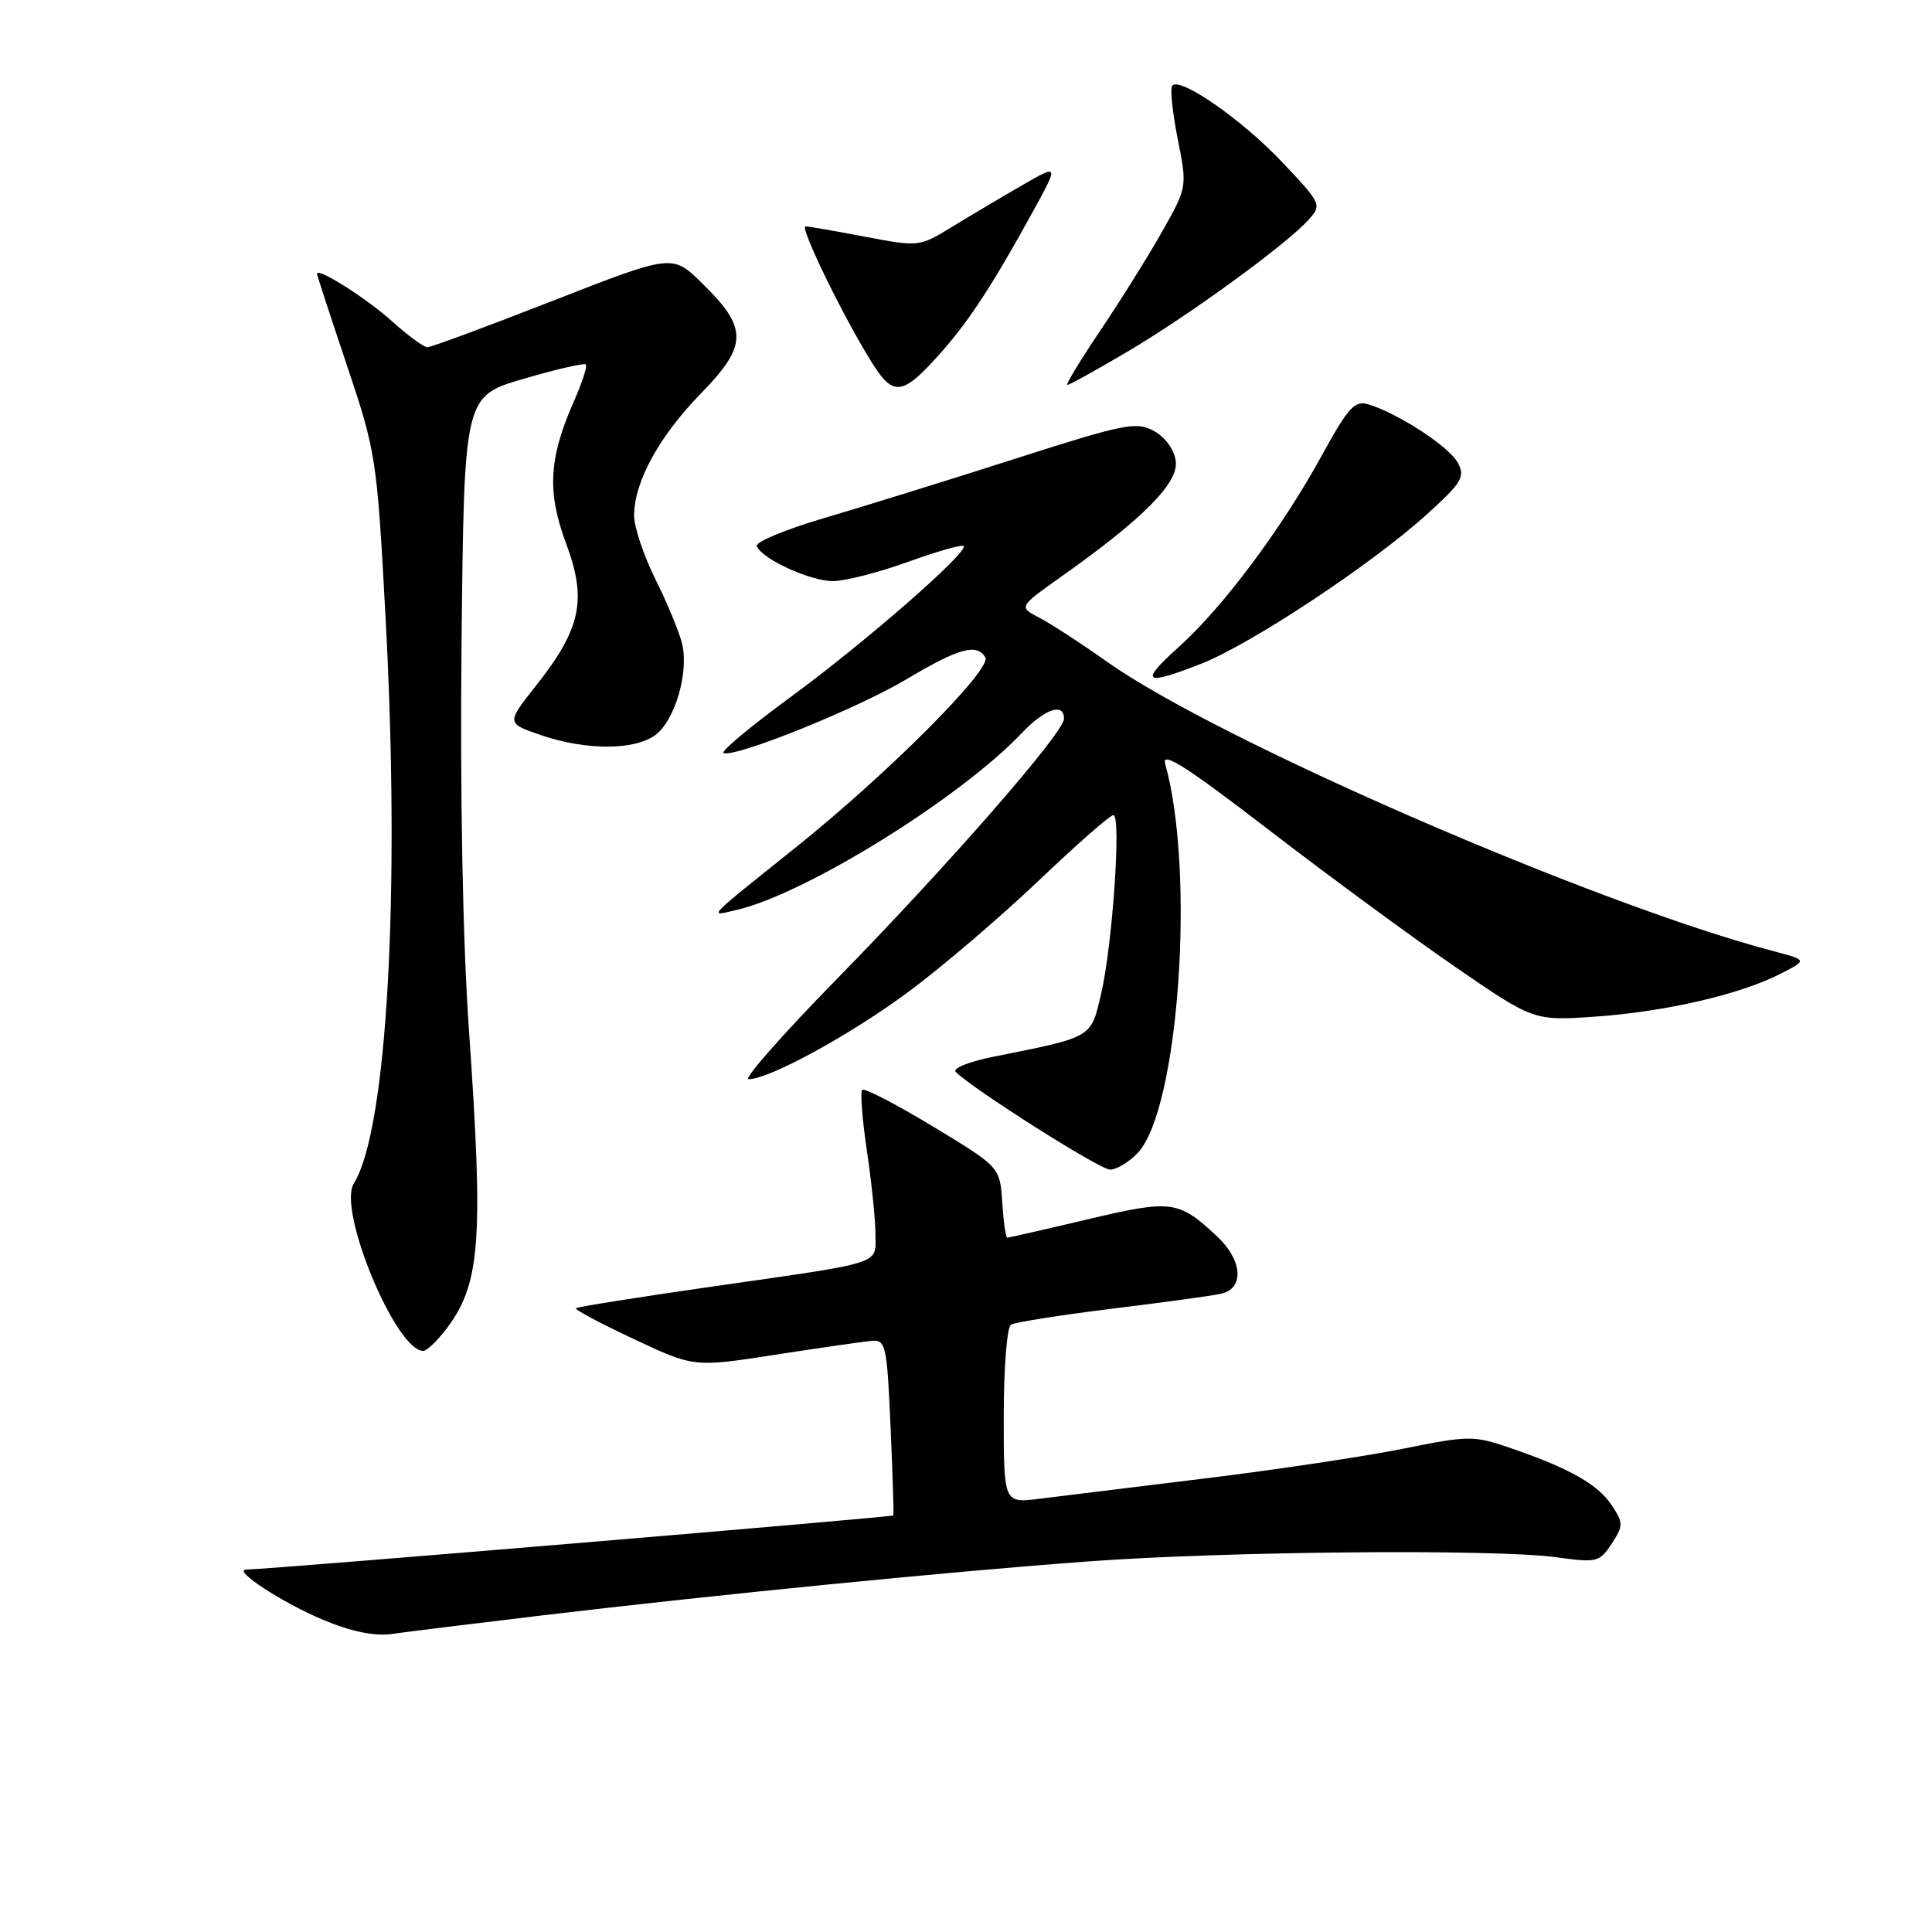 <?xml version="1.0" encoding="UTF-8" standalone="no"?>
<!DOCTYPE svg PUBLIC "-//W3C//DTD SVG 1.1//EN" "http://www.w3.org/Graphics/SVG/1.1/DTD/svg11.dtd" >
<svg xmlns="http://www.w3.org/2000/svg" xmlns:xlink="http://www.w3.org/1999/xlink" version="1.1" viewBox="0 0 256 256">
 <g >
 <path fill="currentColor"
d=" M 72.00 214.03 C 95.06 211.29 125.69 208.26 144.00 206.91 C 162.31 205.55 198.11 205.23 206.19 206.34 C 211.58 207.09 211.95 207.00 213.55 204.56 C 215.10 202.19 215.11 201.81 213.61 199.52 C 211.77 196.72 208.08 194.61 200.37 191.95 C 195.22 190.18 194.78 190.18 185.78 191.99 C 180.68 193.01 168.85 194.78 159.50 195.92 C 150.15 197.06 140.36 198.27 137.75 198.59 C 133.00 199.19 133.00 199.19 133.00 187.65 C 133.00 181.31 133.43 175.85 133.95 175.53 C 134.47 175.21 140.43 174.27 147.20 173.43 C 153.96 172.60 160.51 171.71 161.75 171.44 C 164.91 170.77 164.67 167.00 161.25 163.81 C 156.15 159.05 155.26 158.93 144.11 161.57 C 138.45 162.91 133.66 164.00 133.47 164.00 C 133.27 164.00 132.97 161.89 132.80 159.32 C 132.50 154.64 132.50 154.64 123.63 149.27 C 118.75 146.32 114.53 144.13 114.25 144.41 C 113.97 144.69 114.25 148.33 114.87 152.50 C 115.49 156.67 116.00 161.63 116.00 163.52 C 116.00 167.63 117.44 167.17 94.07 170.52 C 84.48 171.90 76.49 173.17 76.31 173.35 C 76.13 173.53 79.58 175.37 83.98 177.43 C 91.96 181.18 91.96 181.18 102.73 179.51 C 108.65 178.59 114.40 177.77 115.50 177.67 C 117.37 177.51 117.53 178.26 118.00 189.00 C 118.28 195.32 118.45 200.63 118.37 200.80 C 118.27 201.03 36.10 207.91 32.62 207.98 C 30.73 208.02 37.49 212.42 42.85 214.65 C 46.64 216.23 49.65 216.83 52.00 216.50 C 53.92 216.22 62.92 215.11 72.00 214.03 Z  M 58.87 176.44 C 63.67 170.34 64.11 164.90 62.14 136.50 C 61.31 124.63 60.95 105.31 61.16 85.00 C 61.50 52.50 61.50 52.50 69.36 50.20 C 73.69 48.93 77.41 48.08 77.63 48.29 C 77.85 48.51 77.14 50.69 76.06 53.14 C 72.71 60.71 72.46 65.21 75.02 72.04 C 77.80 79.49 76.99 83.31 71.02 90.86 C 67.08 95.84 67.08 95.84 71.72 97.42 C 77.60 99.42 83.92 99.44 86.75 97.46 C 89.38 95.62 91.32 89.15 90.38 85.29 C 90.01 83.75 88.43 79.93 86.86 76.78 C 85.29 73.63 84.01 69.81 84.02 68.28 C 84.06 63.79 87.34 57.81 92.91 52.10 C 99.11 45.73 99.12 43.47 92.99 37.49 C 89.08 33.67 89.08 33.67 73.29 39.84 C 64.60 43.24 57.10 46.02 56.62 46.01 C 56.14 46.00 54.03 44.45 51.93 42.56 C 48.60 39.54 42.00 35.37 42.00 36.27 C 42.00 36.45 43.78 41.90 45.96 48.39 C 49.83 59.90 49.95 60.70 51.09 81.84 C 53.06 118.32 51.30 149.75 46.88 156.82 C 44.69 160.32 52.45 179.00 56.08 179.00 C 56.51 179.00 57.76 177.85 58.87 176.44 Z  M 150.77 152.75 C 156.20 146.96 158.41 115.52 154.39 101.20 C 153.90 99.46 157.25 101.60 168.12 109.96 C 176.03 116.05 187.17 124.23 192.87 128.15 C 203.24 135.28 203.24 135.28 211.50 134.70 C 220.76 134.04 230.62 131.76 235.94 129.02 C 239.49 127.21 239.49 127.21 234.99 126.03 C 211.50 119.87 161.29 98.06 146.68 87.68 C 143.28 85.27 139.25 82.65 137.73 81.86 C 134.96 80.42 134.96 80.42 140.73 76.33 C 151.46 68.73 156.14 64.01 155.80 61.15 C 155.62 59.62 154.46 57.98 152.94 57.13 C 150.59 55.82 149.12 56.11 134.44 60.81 C 125.67 63.62 114.33 67.14 109.23 68.64 C 104.13 70.14 100.10 71.81 100.28 72.34 C 100.84 74.01 107.32 77.00 110.36 77.00 C 111.96 77.00 116.41 75.86 120.27 74.47 C 124.12 73.08 127.46 72.12 127.68 72.35 C 128.42 73.08 114.63 85.13 104.76 92.36 C 99.40 96.29 95.41 99.63 95.88 99.79 C 97.57 100.36 113.53 93.92 120.12 90.00 C 127.09 85.86 129.40 85.22 130.56 87.10 C 131.50 88.62 117.67 102.49 105.50 112.24 C 93.32 122.00 93.86 121.43 97.50 120.60 C 106.65 118.52 127.16 105.81 135.44 97.09 C 138.47 93.90 141.02 93.06 140.98 95.25 C 140.95 97.12 125.56 114.74 110.86 129.75 C 103.72 137.04 98.47 143.00 99.19 143.00 C 101.95 143.00 112.83 137.04 120.50 131.33 C 124.90 128.06 132.61 121.47 137.63 116.69 C 142.65 111.91 147.11 108.00 147.53 108.00 C 148.60 108.00 147.40 125.38 145.89 131.76 C 144.52 137.57 144.86 137.38 131.64 140.02 C 128.41 140.66 126.17 141.57 126.64 142.04 C 129.01 144.38 145.71 154.96 147.08 154.98 C 147.94 154.99 149.60 153.99 150.77 152.75 Z  M 159.21 87.93 C 165.73 85.37 181.64 74.85 188.90 68.30 C 193.70 63.97 194.18 63.20 193.17 61.32 C 192.04 59.20 185.34 54.82 181.36 53.59 C 179.50 53.02 178.68 53.92 175.12 60.40 C 169.79 70.10 162.08 80.43 156.19 85.73 C 150.92 90.48 151.54 90.94 159.21 87.93 Z  M 124.90 46.47 C 128.54 42.32 131.61 37.59 136.73 28.28 C 140.34 21.72 140.34 21.72 135.42 24.56 C 132.71 26.12 128.54 28.60 126.15 30.06 C 121.83 32.71 121.73 32.72 114.65 31.37 C 110.72 30.62 107.16 30.00 106.74 30.00 C 105.89 30.00 111.88 42.27 115.64 48.22 C 118.44 52.65 119.67 52.42 124.90 46.47 Z  M 149.52 46.52 C 157.68 41.69 170.39 32.44 173.37 29.14 C 175.18 27.14 175.12 27.01 169.87 21.46 C 164.61 15.89 156.46 10.21 155.34 11.33 C 155.02 11.65 155.34 14.80 156.04 18.34 C 157.32 24.77 157.32 24.77 154.02 30.63 C 152.20 33.86 148.51 39.76 145.83 43.75 C 143.14 47.74 141.16 51.00 141.44 51.00 C 141.72 51.00 145.35 48.99 149.52 46.52 Z "/>
</g>
</svg>